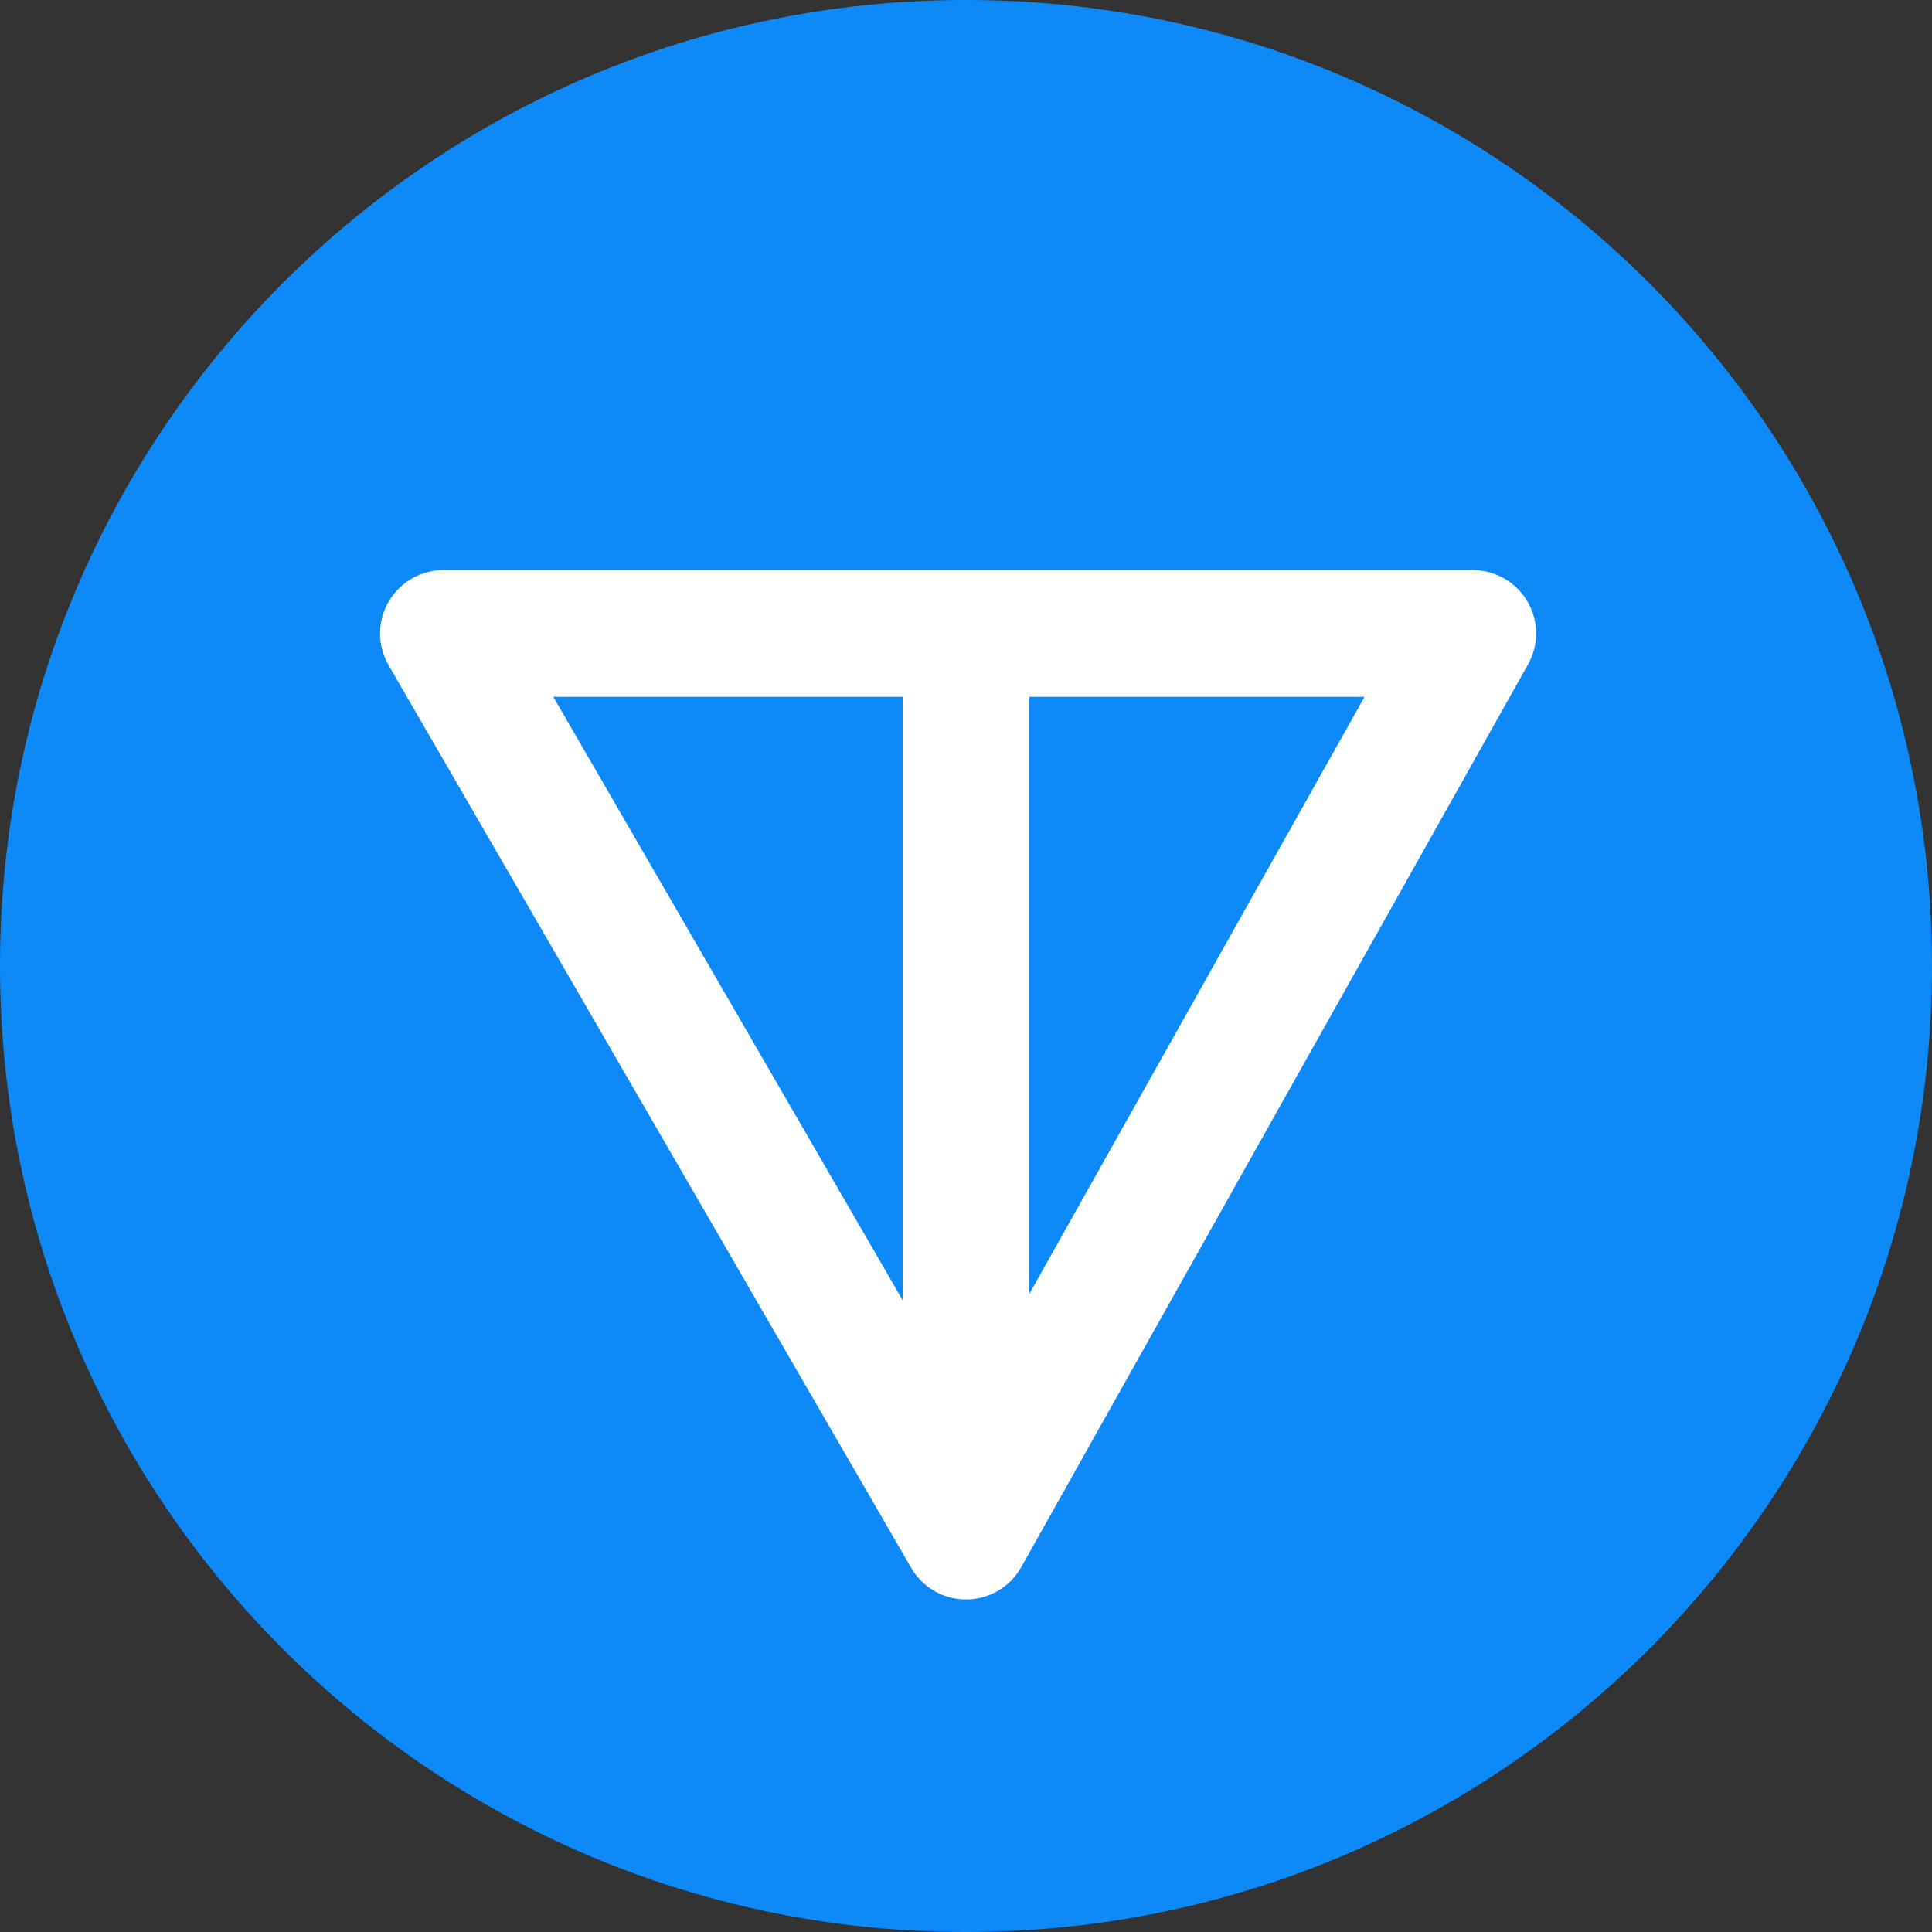<svg width="71" height="71" viewBox="0 0 61 61" fill="none" xmlns="http://www.w3.org/2000/svg">
<rect x="0" y="0" width="61" height="61" fill="#333333" stroke="none"/>
<path d="M61 30.5C61 47.345 47.345 61 30.5 61C13.655 61 0 47.345 0 30.5C0 13.655 13.655 0 30.5 0C47.345 0 61 13.655 61 30.5Z" fill="#0D89F8"/>
<path d="M30.5 48.5L46.5 20H14L30.5 48.5Z" stroke="white" stroke-width="4" stroke-linejoin="round"/>
<path d="M30.5 20.5V48" stroke="white" stroke-width="4" stroke-linejoin="round"/>
</svg>
